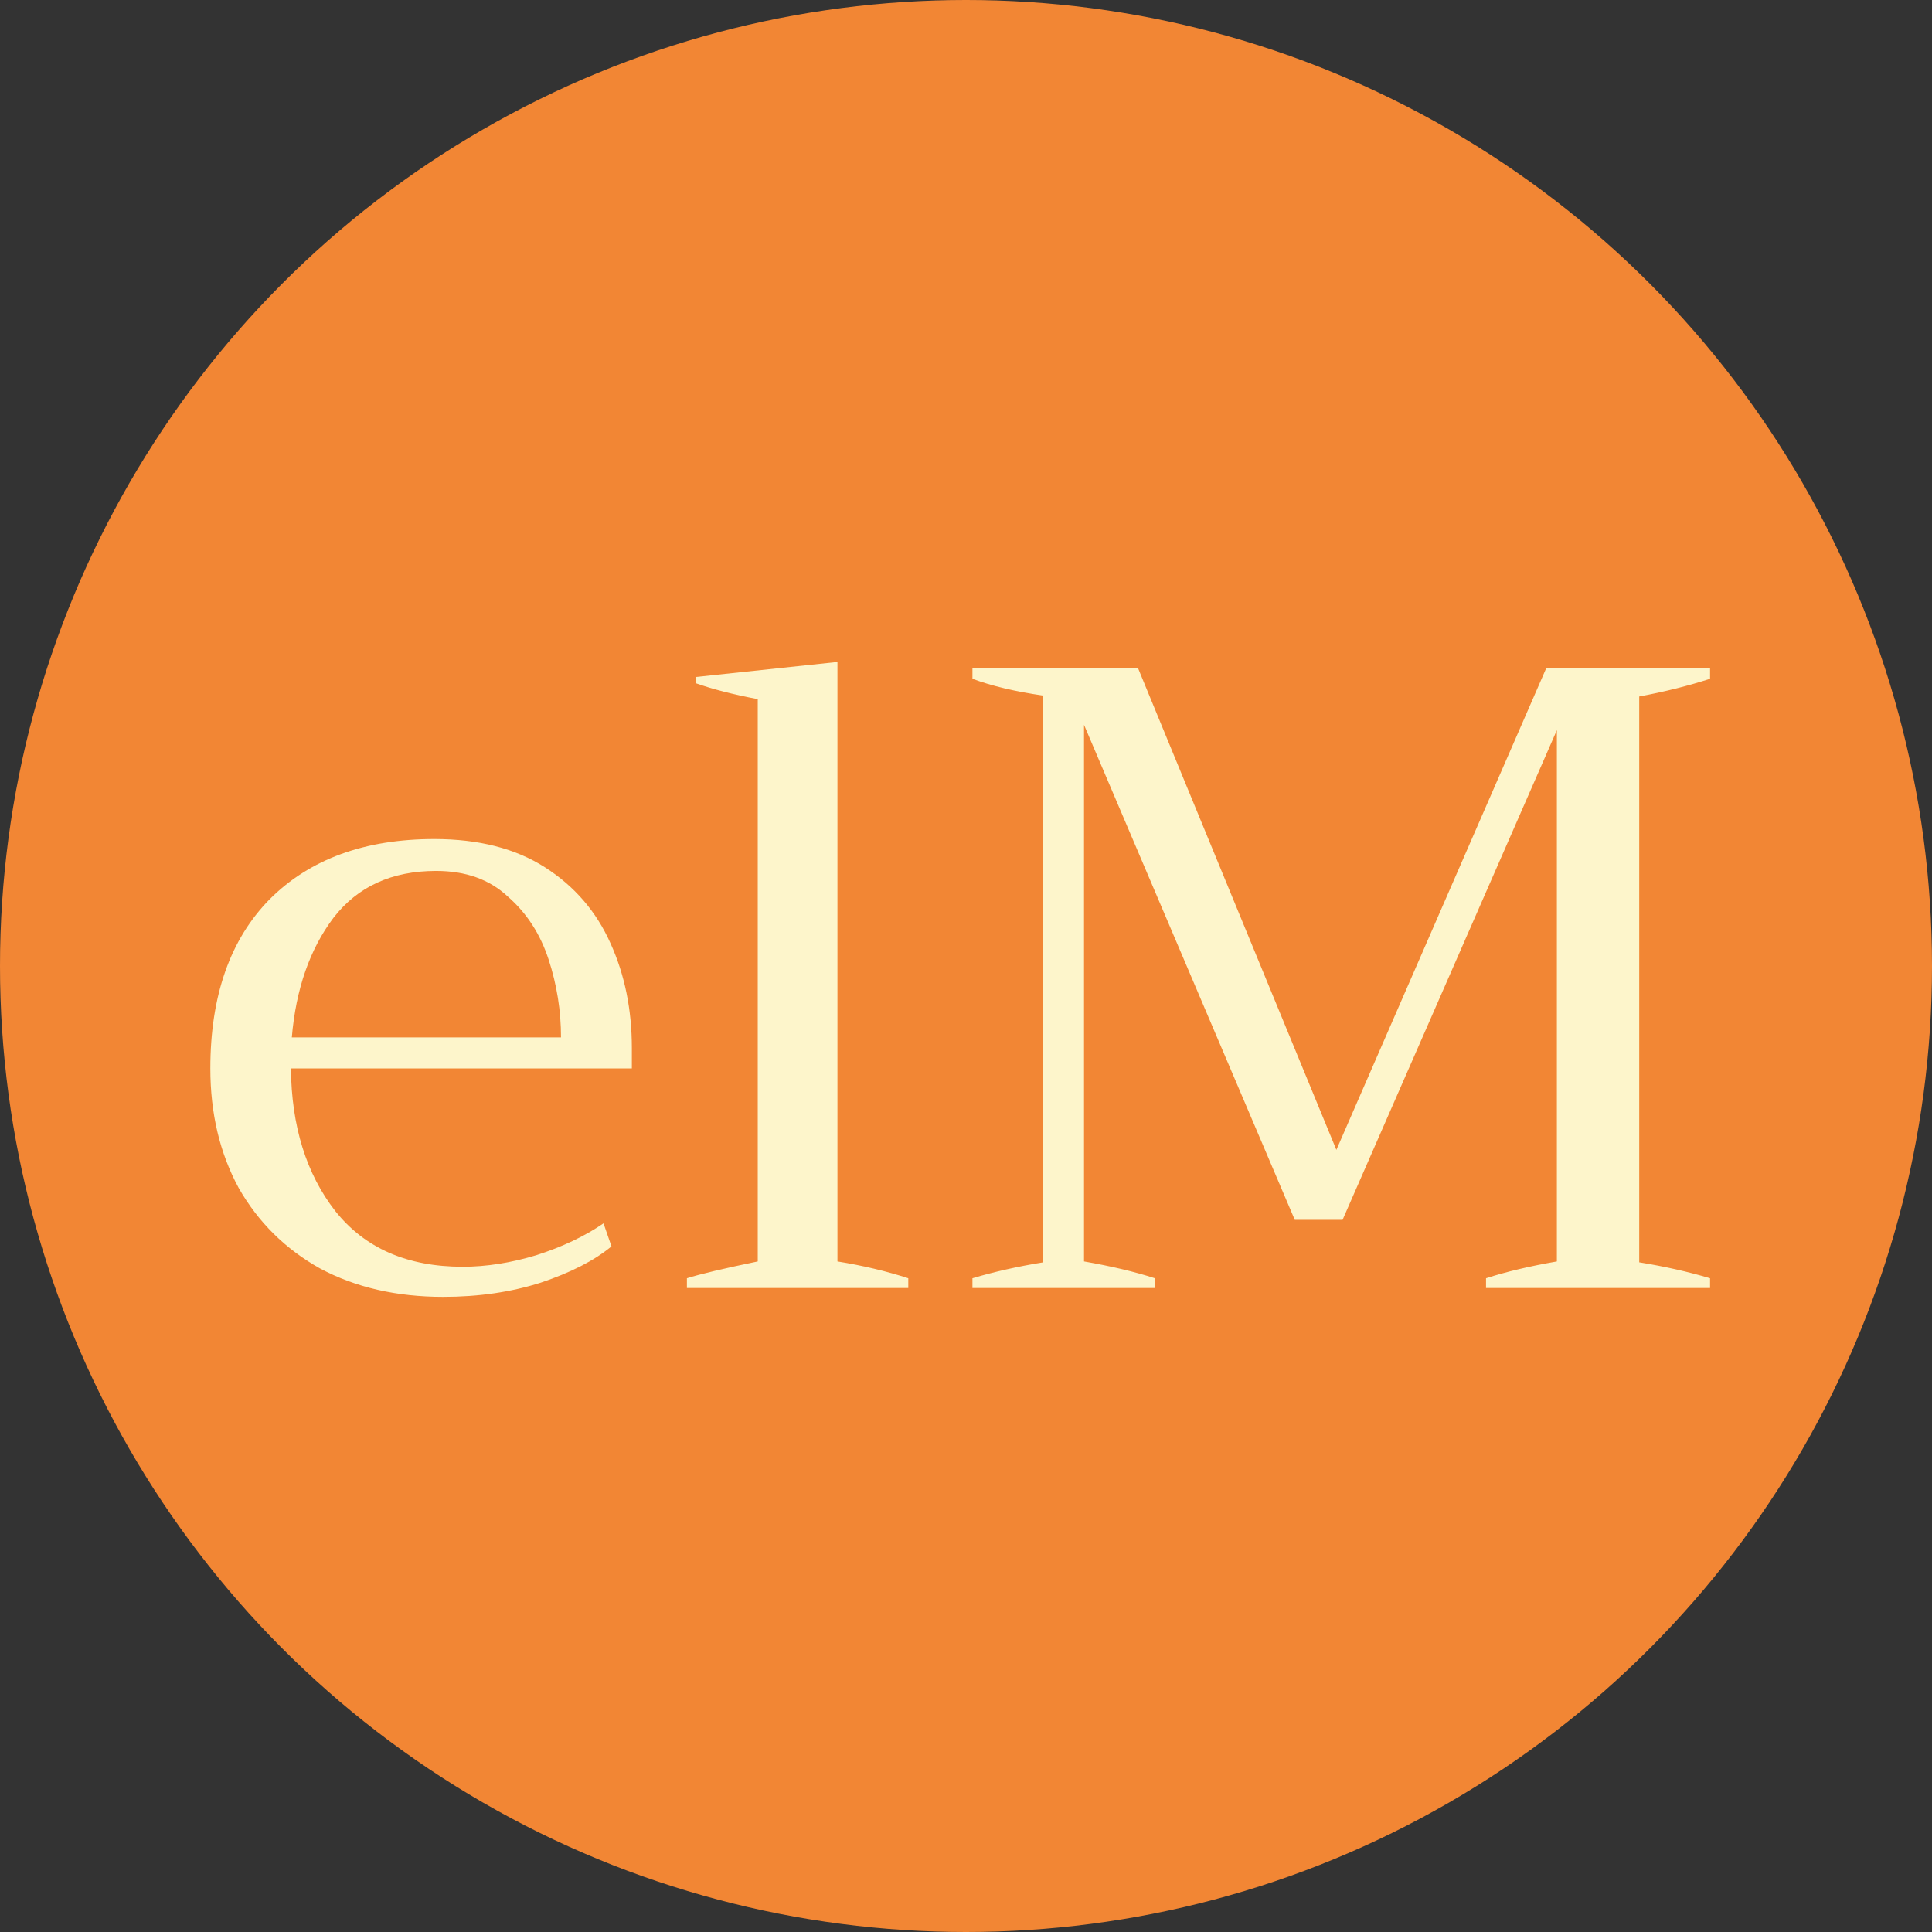 <svg width="24" height="24" viewBox="0 0 24 24" fill="none" xmlns="http://www.w3.org/2000/svg">
<rect x="0" y="0" width="24" height="24" fill="#333333" stroke="none"/>
<circle cx="12" cy="12" r="12" fill="#F28634"/>
<path d="M7.849 13.272H3.614C3.621 13.991 3.805 14.581 4.164 15.043C4.531 15.505 5.059 15.736 5.748 15.736C6.041 15.736 6.346 15.688 6.661 15.593C6.984 15.49 7.262 15.358 7.497 15.197L7.596 15.483C7.383 15.659 7.09 15.809 6.716 15.934C6.349 16.051 5.946 16.11 5.506 16.11C4.927 16.11 4.417 15.993 3.977 15.758C3.544 15.516 3.207 15.182 2.965 14.757C2.73 14.324 2.613 13.829 2.613 13.272C2.613 12.37 2.859 11.67 3.35 11.171C3.849 10.672 4.531 10.423 5.396 10.423C5.946 10.423 6.404 10.54 6.771 10.775C7.138 11.01 7.409 11.325 7.585 11.721C7.761 12.11 7.849 12.542 7.849 13.019V13.272ZM6.969 12.887C6.969 12.557 6.918 12.234 6.815 11.919C6.712 11.604 6.544 11.343 6.309 11.138C6.082 10.925 5.785 10.819 5.418 10.819C4.868 10.819 4.443 11.013 4.142 11.402C3.849 11.791 3.676 12.286 3.625 12.887H6.969ZM8.533 15.879C8.694 15.828 8.988 15.758 9.413 15.67V8.685C9.105 8.626 8.848 8.56 8.643 8.487V8.41L10.403 8.223V15.67C10.718 15.721 11.012 15.791 11.283 15.879V16H8.533V15.879ZM12.08 15.879C12.351 15.798 12.645 15.732 12.96 15.681V8.641C12.608 8.59 12.315 8.52 12.08 8.432V8.3H14.137L16.601 14.284L19.208 8.3H21.243V8.432C20.972 8.52 20.678 8.593 20.363 8.652V15.681C20.678 15.732 20.972 15.798 21.243 15.879V16H18.46V15.879C18.709 15.798 19.003 15.729 19.34 15.67V9.07L16.678 15.153H16.084L13.466 9.004V15.67C13.803 15.729 14.097 15.798 14.346 15.879V16H12.08V15.879Z" fill="#FDF5CB"/>
</svg>
